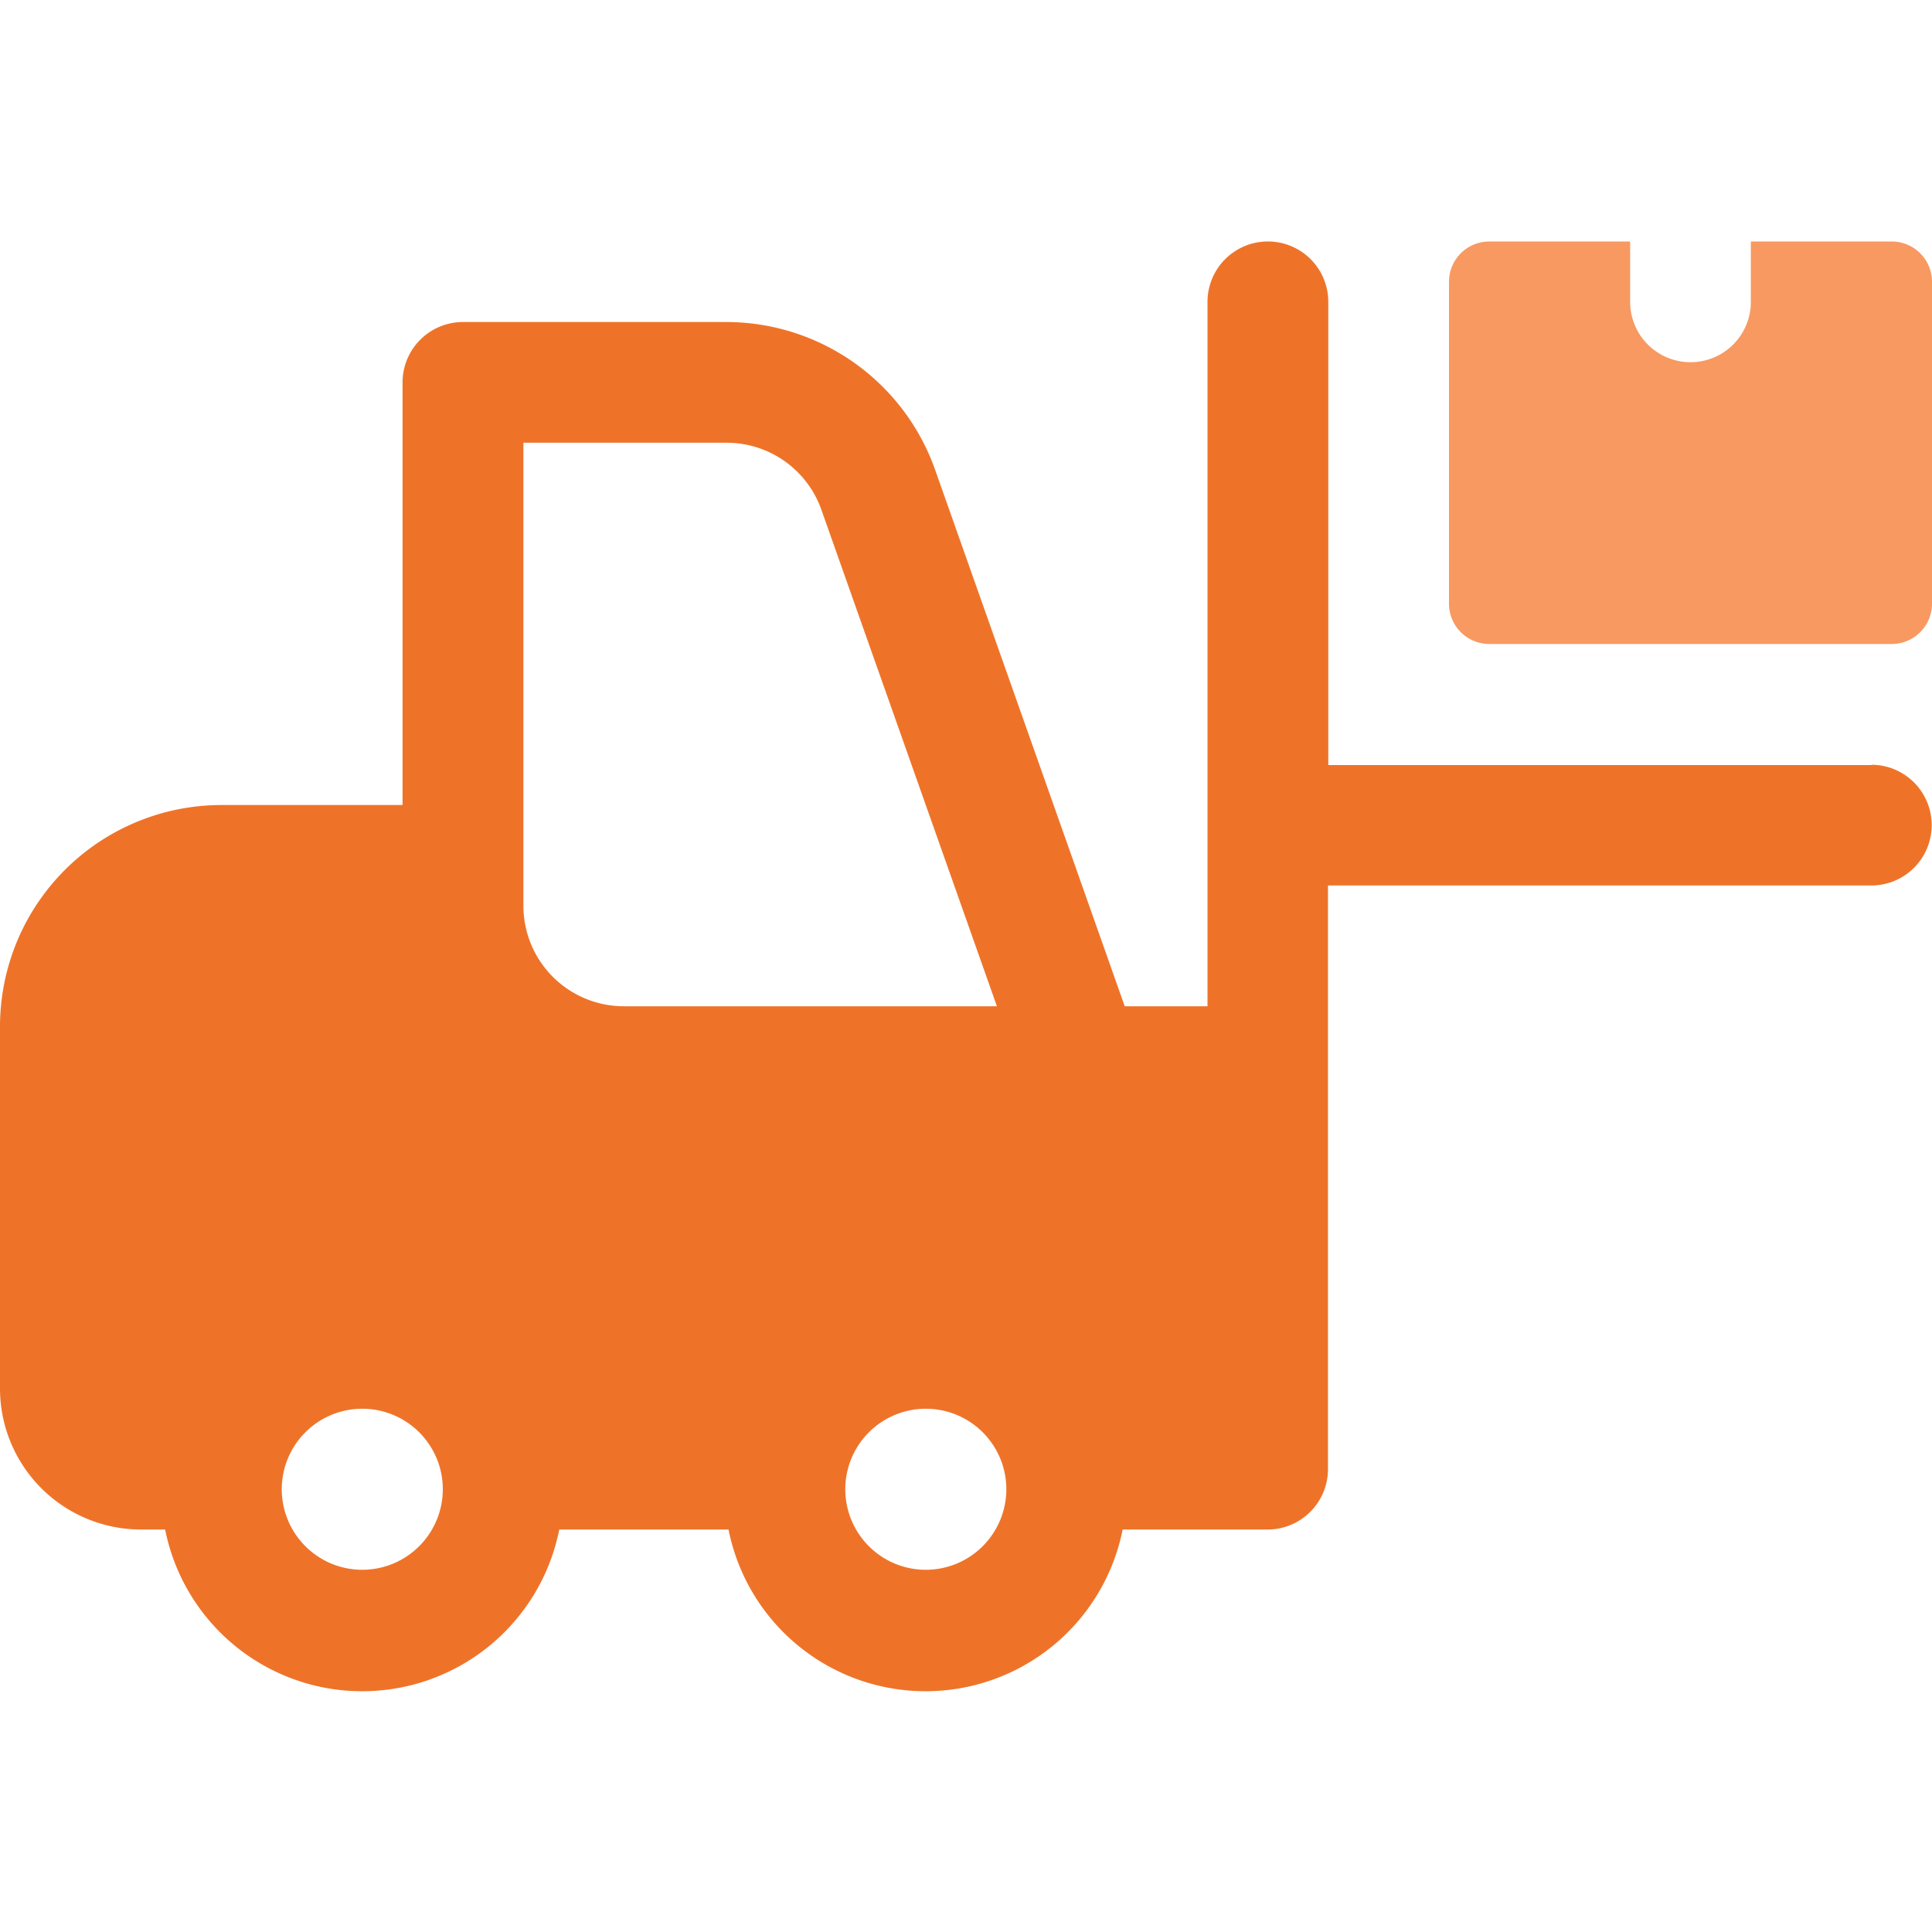 <svg xmlns="http://www.w3.org/2000/svg" xmlns:xlink="http://www.w3.org/1999/xlink" width="25" height="25" viewBox="0 0 25 25"><defs><style>.a{fill:#fff;stroke:#707070;}.b{clip-path:url(#a);}.c{fill:#f79961;}.d{fill:#ee7329;}</style><clipPath id="a"><rect class="a" width="25" height="25" transform="translate(74 895)"/></clipPath></defs><g class="b" transform="translate(-74 -895)"><g transform="translate(74 895)"><path class="c" d="M22.656,3.125v.781a.781.781,0,1,1-1.562,0V3.125H19.271a.521.521,0,0,0-.521.521V7.812a.521.521,0,0,0,.521.521h5.208A.521.521,0,0,0,25,7.812V3.646a.521.521,0,0,0-.521-.521Z"/><path class="d" d="M24.219,9.9H17.188V3.906a.781.781,0,0,0-1.563,0v9.115H14.554L12.1,6.078A2.868,2.868,0,0,0,9.4,4.167H5.99a.782.782,0,0,0-.781.781v5.469H2.865A2.867,2.867,0,0,0,0,13.281v4.688a1.825,1.825,0,0,0,1.823,1.823h.314a2.6,2.6,0,0,0,5.1,0H9.427a2.6,2.6,0,0,0,5.1,0h1.876a.782.782,0,0,0,.781-.781V11.458h7.031a.781.781,0,0,0,0-1.562ZM6.771,5.729H9.4A1.3,1.3,0,0,1,10.63,6.6L12.9,13.021H8.073a1.3,1.3,0,0,1-1.3-1.3V5.729ZM4.688,20.313a1.042,1.042,0,1,1,1.042-1.042A1.043,1.043,0,0,1,4.688,20.313Zm7.292,0a1.042,1.042,0,1,1,1.042-1.042A1.043,1.043,0,0,1,11.979,20.313Z"/></g></g></svg>